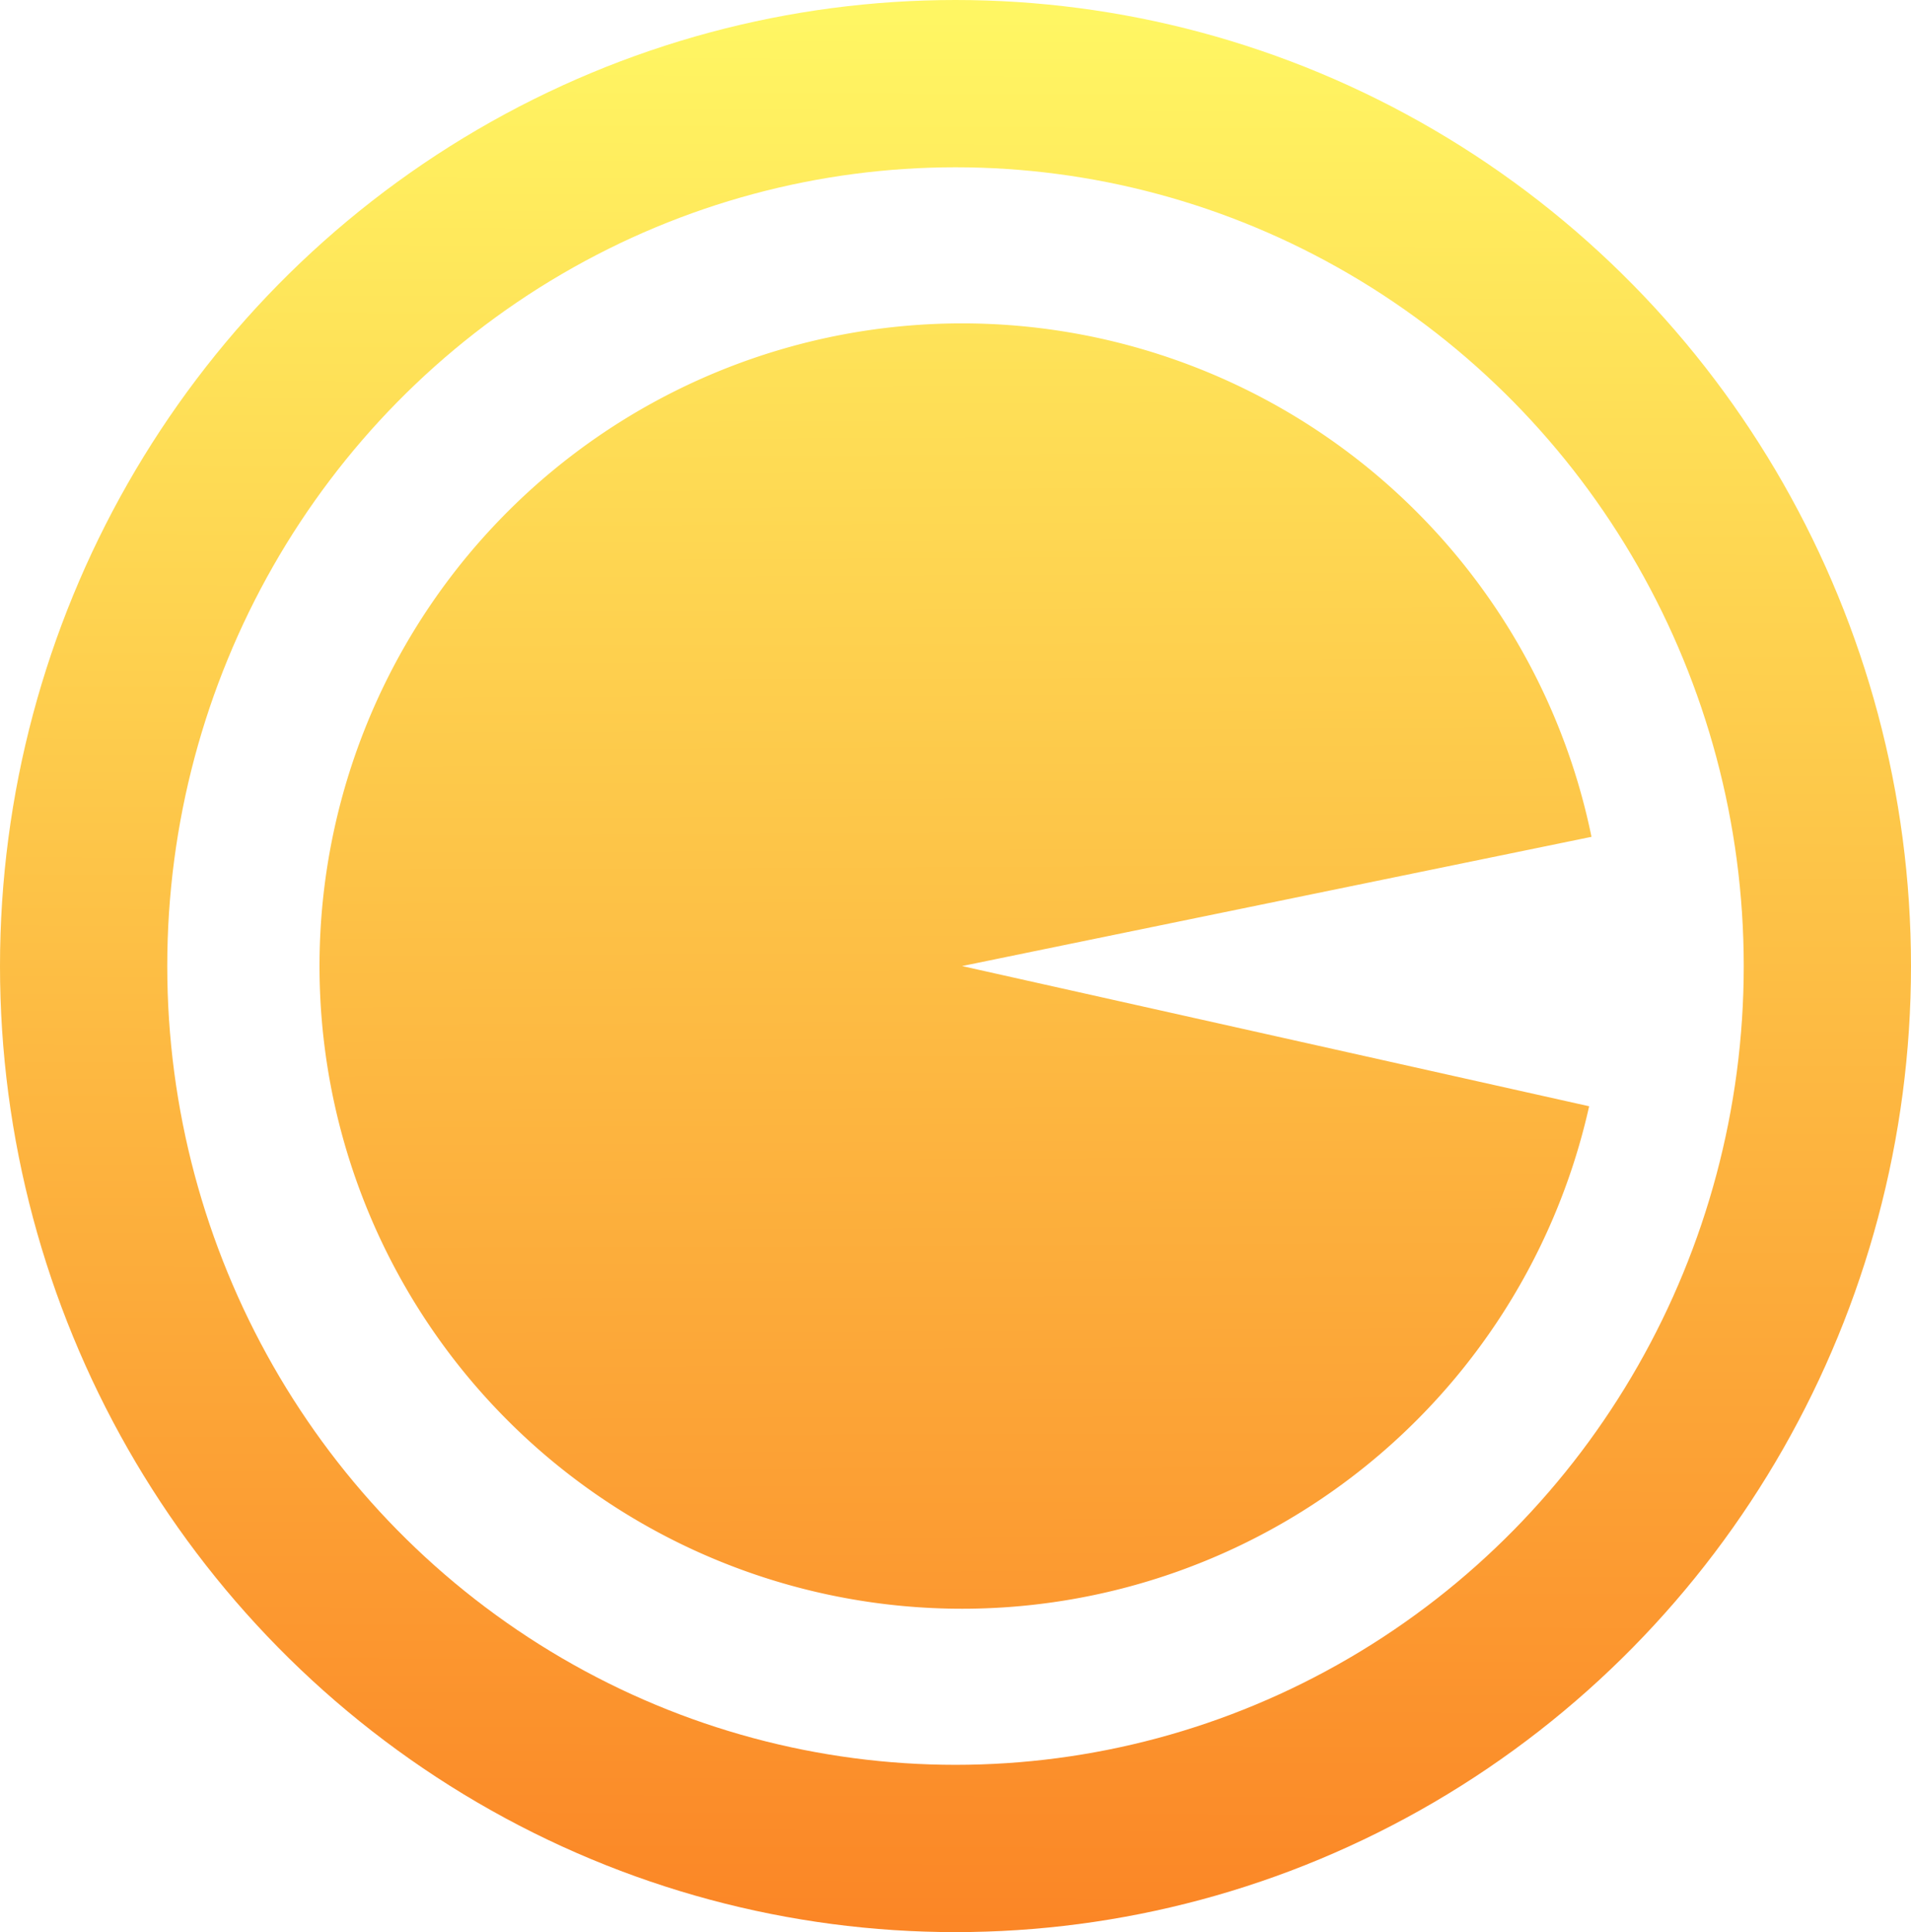 <?xml version="1.0" encoding="UTF-8" standalone="no"?>
<svg
   xmlns:dc="http://purl.org/dc/elements/1.1/"
   xmlns:cc="http://creativecommons.org/ns#"
   xmlns:rdf="http://www.w3.org/1999/02/22-rdf-syntax-ns#"
   xmlns:svg="http://www.w3.org/2000/svg"
   xmlns="http://www.w3.org/2000/svg"
   xmlns:xlink="http://www.w3.org/1999/xlink"
   xmlns:sodipodi="http://sodipodi.sourceforge.net/DTD/sodipodi-0.dtd"
   xmlns:inkscape="http://www.inkscape.org/namespaces/inkscape"
   width="205.66mm"
   height="207.894mm"
   viewBox="0 0 205.66 207.894"
   version="1.1"
   id="svg8"
   sodipodi:docname="consume.svg"
   inkscape:version="0.92.2 5c3e80d, 2017-08-06">
  <sodipodi:namedview
     pagecolor="#ffffff"
     bordercolor="#666666"
     borderopacity="1"
     objecttolerance="10"
     gridtolerance="10"
     guidetolerance="10"
     inkscape:pageopacity="0"
     inkscape:pageshadow="2"
     inkscape:window-width="1606"
     inkscape:window-height="1034"
     id="namedview11"
     showgrid="false"
     inkscape:zoom="0.30035326"
     inkscape:cx="-222.29835"
     inkscape:cy="392.87072"
     inkscape:window-x="546"
     inkscape:window-y="191"
     inkscape:window-maximized="0"
     inkscape:current-layer="svg8" />
  <defs
     id="defs2">
    <linearGradient
       inkscape:collect="always"
       id="linearGradient822">
      <stop
         style="stop-color:#fff663;stop-opacity:1;"
         offset="0"
         id="stop818" />
      <stop
         style="stop-color:#fb8626;stop-opacity:1"
         offset="1"
         id="stop820" />
    </linearGradient>
    <linearGradient
       inkscape:collect="always"
       xlink:href="#linearGradient822"
       id="linearGradient824"
       x1="102.185"
       y1="1.762"
       x2="101.713"
       y2="207.013"
       gradientUnits="userSpaceOnUse" />
    <linearGradient
       inkscape:collect="always"
       xlink:href="#linearGradient822"
       id="linearGradient868"
       x1="29.07"
       y1="105.268"
       x2="178.824"
       y2="105.268"
       gradientUnits="userSpaceOnUse" />
    <linearGradient
       inkscape:collect="always"
       xlink:href="#linearGradient822"
       id="linearGradient919"
       x1="99.276"
       y1="-2.6139251e-06"
       x2="100.217"
       y2="207.013"
       gradientUnits="userSpaceOnUse"
       gradientTransform="translate(-4.109)" />
  </defs>
  <ellipse
     ry="94.947"
     rx="93.83"
     cy="103.947"
     cx="102.83"
     id="path815"
     style="opacity:1;fill:none;fill-opacity:1;stroke:url(#linearGradient824);stroke-width:18;stroke-linecap:round;stroke-linejoin:miter;stroke-miterlimit:4;stroke-dasharray:none;stroke-opacity:1" />
  <style
     id="stylebodge1"
     type="text/css">[id^=&quot;polygon&quot;]{fill:#FFF663;fill-opacity:1}</style>
  <style
     id="stylebodge2"
     type="text/css">[id^=&quot;path&quot;]{fill:#FFF663;fill-opacity:1}</style>
  <path
     style="opacity:1;fill:none;fill-opacity:1;fill-rule:nonzero;stroke:url(#linearGradient868);stroke-width:2.646;stroke-linecap:round;stroke-linejoin:miter;stroke-miterlimit:4;stroke-dasharray:none;stroke-opacity:1"
     d="M 29.07,135.66 Z"
     id="rect831"
     inkscape:connector-curvature="0"
     sodipodi:nodetypes="cc" />
  <path
     style="opacity:1;fill:url(#linearGradient919);fill-opacity:1;fill-rule:nonzero;stroke:none;stroke-width:3.077;stroke-linecap:round;stroke-linejoin:miter;stroke-miterlimit:4;stroke-dasharray:none;stroke-opacity:1"
     id="path911"
     sodipodi:type="arc"
     sodipodi:cx="103.53622"
     sodipodi:cy="103.94704"
     sodipodi:rx="69.151207"
     sodipodi:ry="69.151207"
     sodipodi:start="0.21991149"
     sodipodi:end="6.0807271"
     d="M 171.022,119.032 A 69.151,69.151 0 0 1 95.648,172.647 69.151,69.151 0 0 1 34.388,103.344 69.151,69.151 0 0 1 96.848,35.12 69.151,69.151 0 0 1 171.275,90.042 l -67.739,13.905 z" />
</svg>
